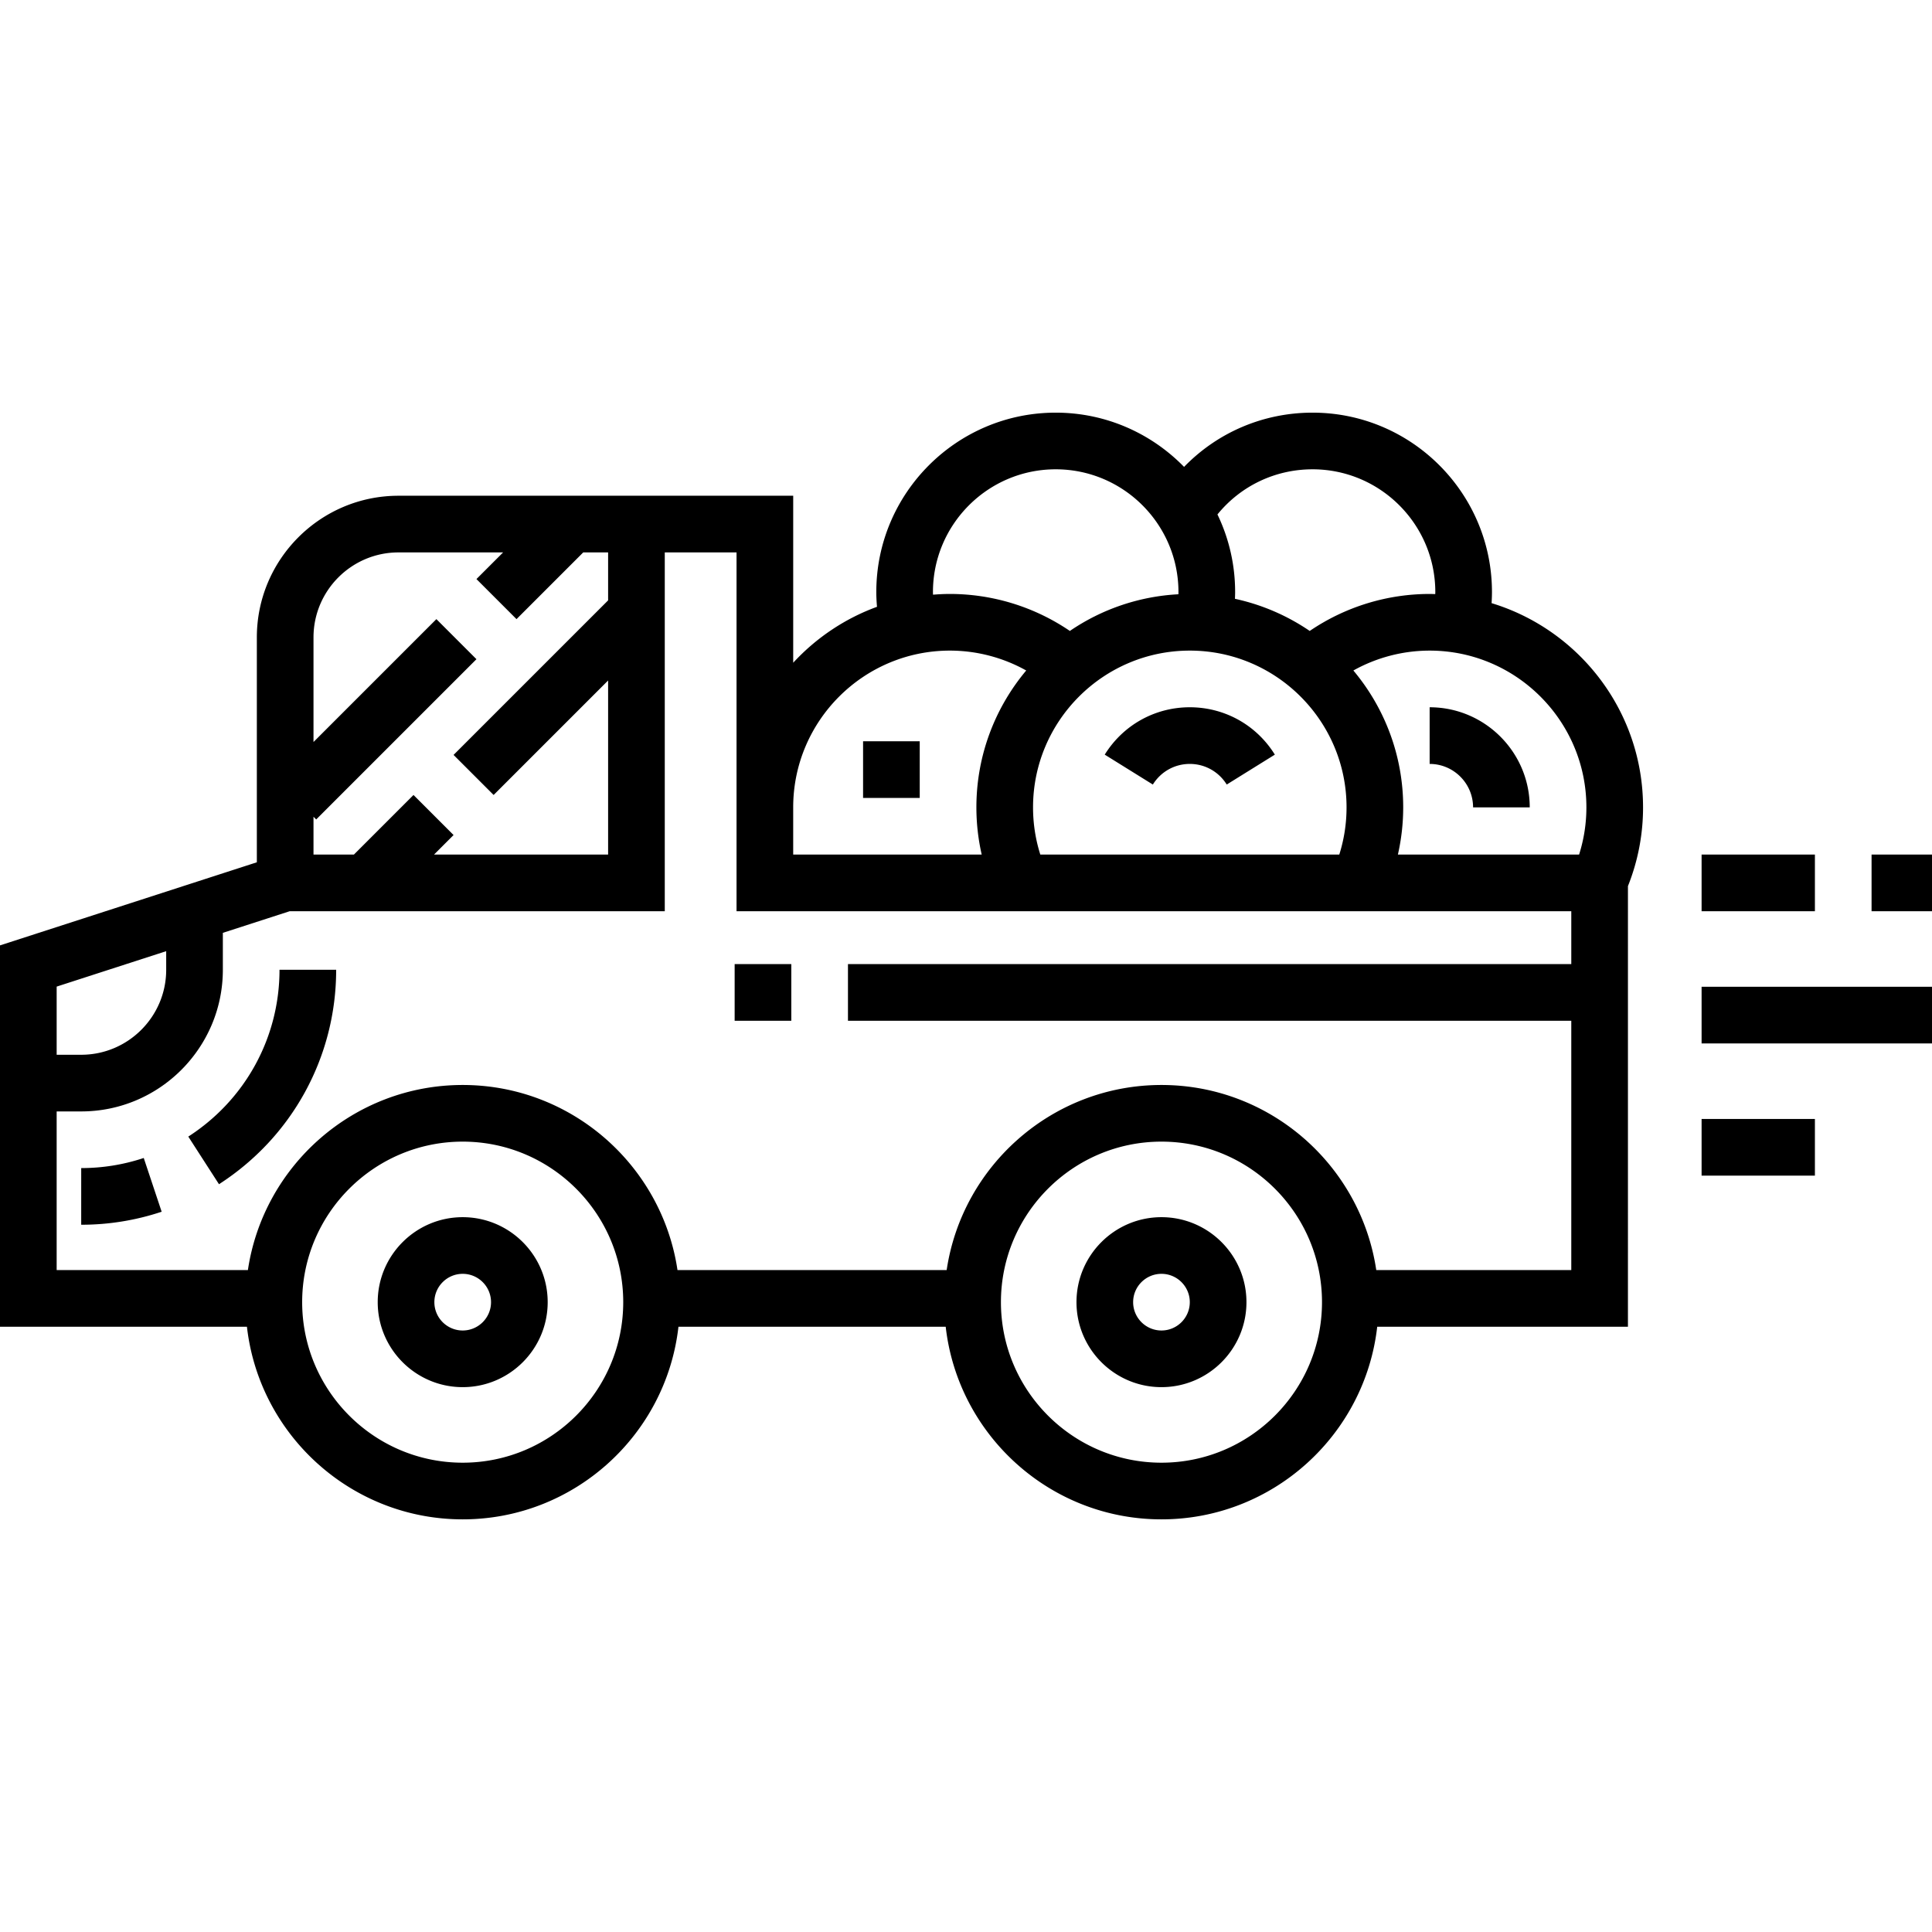 <svg xmlns="http://www.w3.org/2000/svg" viewBox="0 0 512 512"><path d="M74.072 257.001c0 17.927-9.036 34.455-24.172 44.21l8.134 12.619c19.444-12.531 31.052-33.776 31.052-56.829H74.072zm-35.978 49.876a52.28 52.28 0 0 1-16.564 2.676h-.008l-.002 15.015h.01a67.27 67.27 0 0 0 21.312-3.446l-4.748-14.245zm190.629-110.435h15.015v15.015h-15.015zm86.585-9.009c-9.23 0-17.657 4.693-22.542 12.553l12.752 7.926c2.126-3.421 5.786-5.464 9.79-5.464s7.664 2.043 9.79 5.464l12.752-7.926c-4.885-7.86-13.312-12.553-22.542-12.553zm63.562 0v15.015c6.347 0 11.511 5.164 11.511 11.511h15.015c0-14.626-11.9-26.526-26.526-26.526zM194.69 255.5h15.015v15.015H194.69zm-72.07 67.065c-12.419 0-22.522 10.104-22.522 22.522s10.103 22.522 22.522 22.522 22.522-10.104 22.522-22.522-10.103-22.522-22.522-22.522zm0 30.029c-4.14 0-7.507-3.367-7.507-7.507s3.367-7.507 7.507-7.507 7.507 3.367 7.507 7.507-3.367 7.507-7.507 7.507zm185.181-30.029c-12.419 0-22.522 10.104-22.522 22.522s10.103 22.522 22.522 22.522 22.522-10.104 22.522-22.522-10.103-22.522-22.522-22.522zm0 30.029c-4.14 0-7.507-3.367-7.507-7.507s3.367-7.507 7.507-7.507 7.507 3.367 7.507 7.507-3.367 7.507-7.507 7.507zm188.183-126.123H512v15.015h-16.016zm-45.044 0h30.029v15.015H450.94zm0 35.034H512v15.015h-61.06zm0 35.035h30.029v15.015H450.94z"/><path d="M395.286 159.841c.061-.98.1-1.96.1-2.938 0-26.217-21.33-47.546-47.546-47.546-13.06 0-25.203 5.25-34.049 14.375-8.64-8.86-20.694-14.375-34.017-14.375-26.217 0-47.546 21.33-47.546 47.546 0 1.302.074 2.606.182 3.908-8.552 3.121-16.142 8.256-22.204 14.821v-44.254H105.603c-20.698 0-37.537 16.838-37.537 37.537v59.601L0 250.539v101.055h65.442c3.243 28.684 27.642 51.05 57.178 51.05s53.935-22.366 57.178-51.05h70.824c3.243 28.684 27.642 51.05 57.178 51.05 29.536 0 53.935-22.366 57.178-51.05h66.444V234.826a56.07 56.07 0 0 0 4.004-20.867c-.001-25.477-16.937-47.066-40.14-54.118zm-47.446-35.47c17.938 0 32.532 14.593 32.532 32.532 0 .179-.012.358-.015.539-.495-.013-.988-.038-1.486-.038a56.558 56.558 0 0 0-31.781 9.802 56.256 56.256 0 0 0-19.815-8.516c.022-.596.046-1.191.046-1.787a47.253 47.253 0 0 0-4.684-20.568c6.145-7.558 15.295-11.964 25.203-11.964zm-32.532 48.047c22.905 0 41.541 18.635 41.541 41.541 0 4.288-.647 8.479-1.925 12.512h-79.23a41.244 41.244 0 0 1-1.925-12.512c-.002-22.905 18.634-41.541 41.539-41.541zm-35.535-48.047c17.938 0 32.532 14.593 32.532 32.532 0 .194-.011.388-.015.583a56.21 56.21 0 0 0-28.764 9.72 56.555 56.555 0 0 0-31.781-9.802c-1.51 0-3.003.077-4.484.194-.005-.231-.02-.463-.02-.695 0-17.938 14.595-32.532 32.532-32.532zm-69.568 89.588c0-22.905 18.635-41.541 41.541-41.541a41.517 41.517 0 0 1 20.212 5.27c-8.235 9.827-13.205 22.477-13.205 36.27 0 4.252.48 8.431 1.407 12.512h-49.955v-12.511zm-127.124 2.486l.715.715 42.468-42.467-10.616-10.617-32.567 32.566v-27.726c0-12.418 10.103-22.522 22.522-22.522h27.726l-7.065 7.065 10.616 10.617 17.683-17.682h6.593v12.711L120.2 200.061l10.616 10.617 30.341-30.34v46.132h-46.132l5.175-5.175-10.616-10.617-15.793 15.792h-10.71v-10.025zm-68.066 45.016l29.028-9.391v4.931c0 12.418-10.103 22.522-22.522 22.522h-6.506v-18.062zM122.62 387.629c-23.458 0-42.542-19.084-42.542-42.542 0-23.458 19.084-42.542 42.542-42.542s42.542 19.084 42.542 42.542c-.001 23.458-19.084 42.542-42.542 42.542zm185.181 0c-23.458 0-42.542-19.084-42.542-42.542 0-23.458 19.084-42.542 42.542-42.542 23.458 0 42.542 19.084 42.542 42.542-.001 23.458-19.085 42.542-42.542 42.542zM416.407 255.5H224.719v15.015h191.687v66.065h-51.683c-4.125-27.716-28.077-49.048-56.923-49.048-28.845 0-52.798 21.332-56.923 49.048h-71.335c-4.125-27.716-28.077-49.048-56.923-49.048s-52.798 21.332-56.923 49.048H15.015v-42.041h6.506c20.698 0 37.537-16.838 37.537-37.537v-9.789l17.702-5.727h99.412v-95.093h19.019v95.093h221.216V255.5zm2.07-29.029h-48.021a56.374 56.374 0 0 0 1.407-12.512c0-13.793-4.97-26.445-13.205-36.27a41.52 41.52 0 0 1 20.212-5.27c22.905 0 41.541 18.635 41.541 41.541 0 4.287-.655 8.477-1.934 12.511z"/></svg>